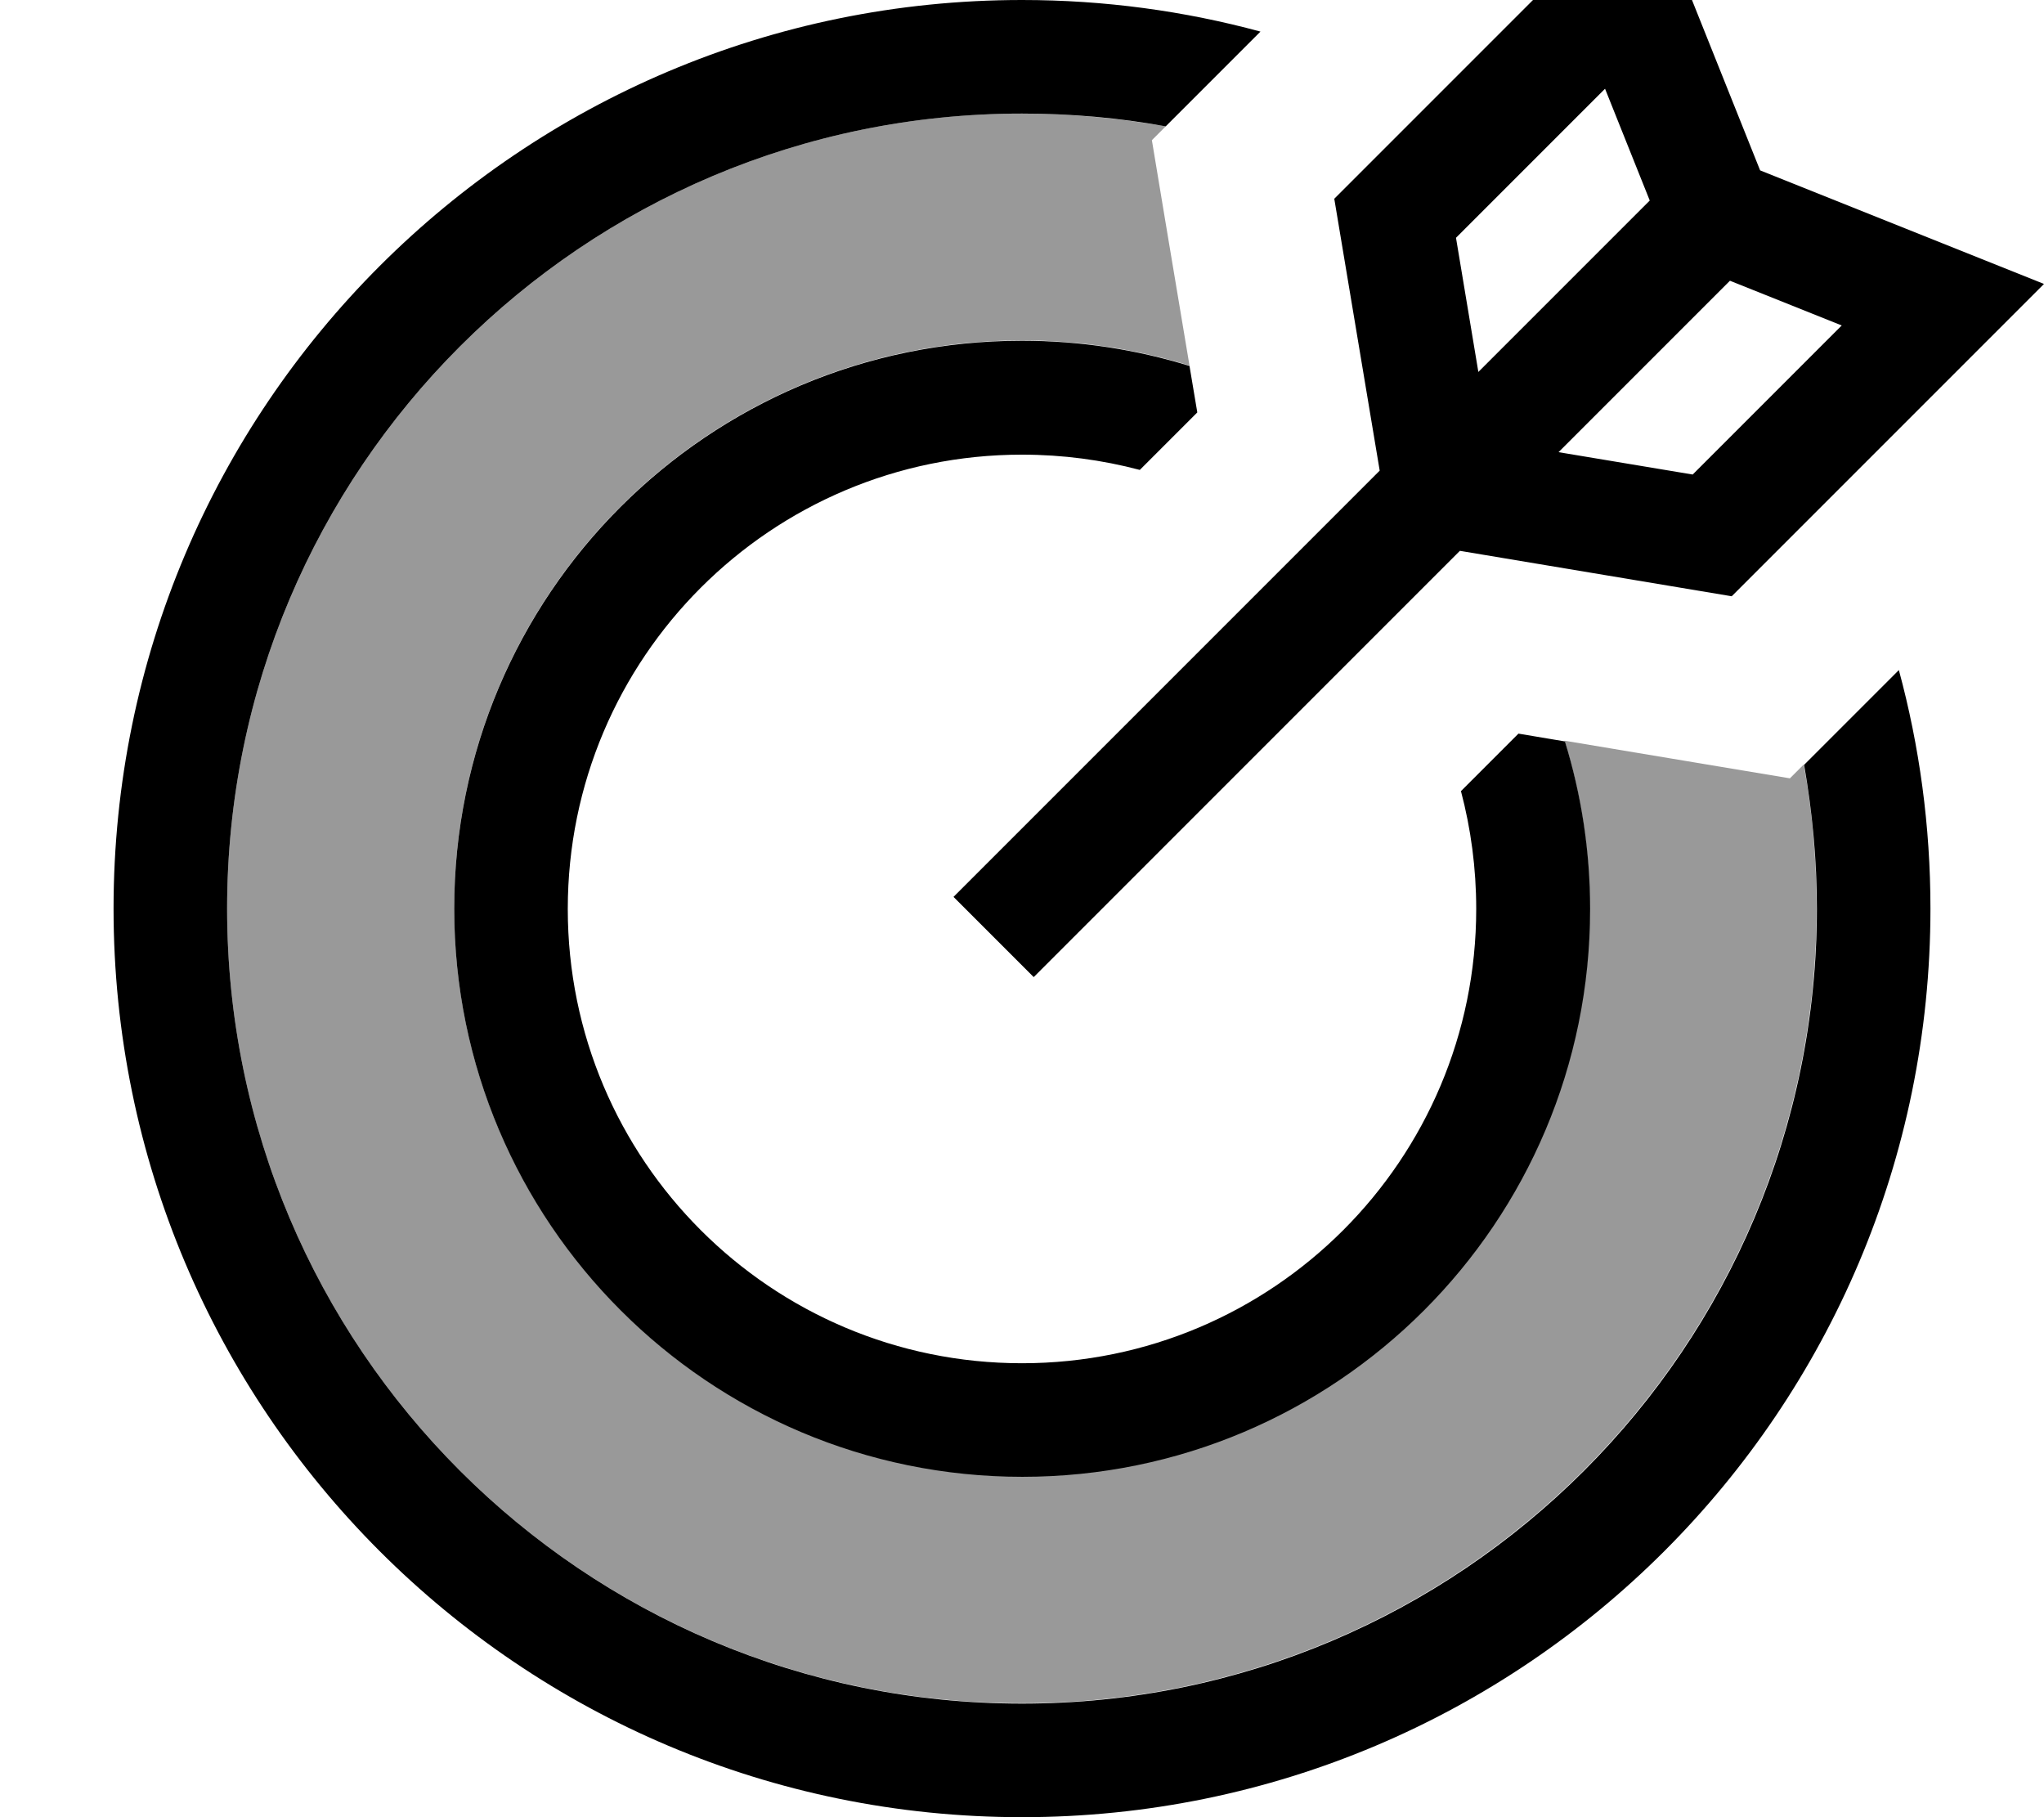 <svg xmlns="http://www.w3.org/2000/svg" viewBox="0 0 576 512"><!--! Font Awesome Pro 7.0.0 by @fontawesome - https://fontawesome.com License - https://fontawesome.com/license (Commercial License) Copyright 2025 Fonticons, Inc. --><path opacity=".4" fill="currentColor" d="M64 256c0-123.7 100.3-224 224-224 13.8 0 27.3 1.3 40.5 3.6-1.3 1.3-2.6 2.6-3.9 3.9 2.3 13.8 5.8 35 10.6 63.5-14.9-4.6-30.8-7.1-47.2-7.1-88.4 0-160 71.6-160 160s71.6 160 160 160 160-71.6 160-160c0-16.4-2.5-32.3-7.1-47.2 28.6 4.8 49.8 8.3 63.5 10.6 1.3-1.3 2.6-2.6 3.9-3.9 2.4 13.1 3.6 26.7 3.6 40.5 0 123.7-100.3 224-224 224S64 379.7 64 256z"/><path fill="currentColor" d="M496 48c34.3 13.7 61 24.4 80 32-10 10-39.3 39.3-88 88L411.4 155.2 291.3 275.3 268.7 252.7 388.8 132.6 376 56c48.7-48.7 78.1-78.1 88-88 7.6 19 18.3 45.7 32 80zm-19 85.7l42-42-31.5-12.6-48.3 48.3 37.8 6.3zm-60.4-28.9l48.3-48.3-12.6-31.5-42 42 6.3 37.8zM288 0c23.3 0 45.8 3.1 67.2 8.9-8.7 8.7-17.6 17.6-26.7 26.7-13.1-2.4-26.7-3.6-40.5-3.6-123.7 0-224 100.3-224 224S164.3 480 288 480 512 379.7 512 256c0-13.8-1.3-27.3-3.6-40.5 9.1-9.1 18-18 26.7-26.7 5.8 21.4 8.9 43.9 8.9 67.2 0 141.4-114.6 256-256 256S32 397.4 32 256 146.6 0 288 0zm0 96c16.4 0 32.3 2.5 47.2 7.1l2.2 13.1-16.2 16.2c-10.6-2.8-21.7-4.3-33.2-4.3-70.7 0-128 57.3-128 128s57.3 128 128 128 128-57.3 128-128c0-11.5-1.5-22.6-4.3-33.2l16.2-16.2 13.1 2.2c4.6 14.9 7.1 30.8 7.1 47.2 0 88.4-71.6 160-160 160S128 344.4 128 256 199.6 96 288 96z"/></svg>